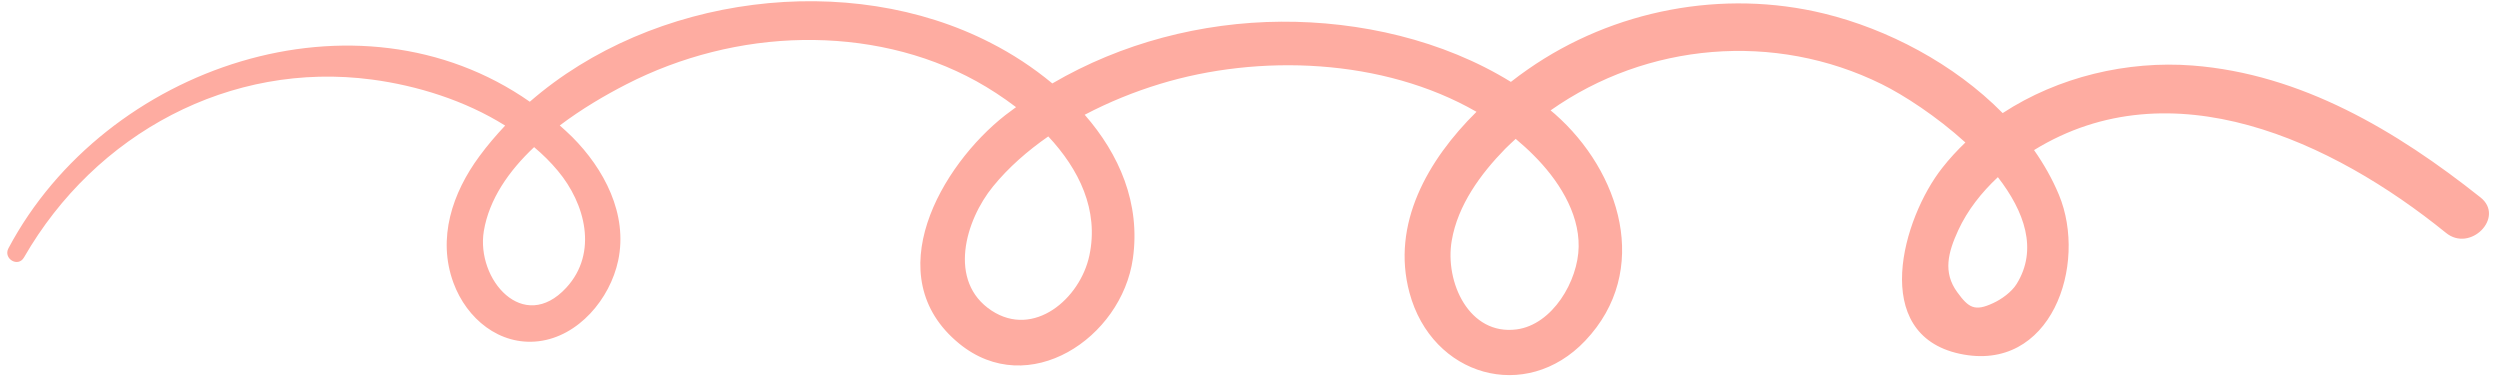 <svg width="115" height="18" viewBox="0 0 115 18" fill="none" xmlns="http://www.w3.org/2000/svg">
<path d="M114.101 9.08C110.233 6.009 105.848 3.4 100.859 3.014C97.858 2.783 94.682 3.53 92.123 5.202C89.879 2.925 86.808 1.33 83.912 0.625C79.271 -0.508 74.223 0.441 70.28 3.192C70.018 3.37 69.762 3.566 69.501 3.767C66.366 1.834 62.539 0.974 58.934 0.998C55.27 1.022 51.589 1.977 48.407 3.838C47.523 3.103 46.558 2.475 45.581 1.977C39.056 -1.385 30.024 -0.241 24.371 4.68C16.456 -0.852 4.854 3.014 0.388 11.422C0.138 11.897 0.83 12.318 1.103 11.843C4.389 6.127 10.6 2.795 17.113 3.66C19.172 3.933 21.382 4.615 23.237 5.777C22.819 6.222 22.417 6.69 22.051 7.189C20.812 8.867 20.103 10.96 20.859 13.011C21.469 14.666 22.981 15.911 24.773 15.697C26.605 15.478 28.058 13.758 28.436 11.986C28.89 9.845 27.785 7.764 26.32 6.299C26.134 6.115 25.942 5.943 25.75 5.771C26.762 5.006 27.849 4.372 28.809 3.88C31.315 2.593 34.13 1.882 36.933 1.84C39.696 1.799 42.481 2.392 44.918 3.738C45.517 4.07 46.139 4.473 46.738 4.929C46.575 5.048 46.407 5.173 46.244 5.297C43.295 7.604 40.341 12.709 44.121 15.804C47.308 18.413 51.594 15.549 52.112 11.896C52.472 9.353 51.484 7.094 49.896 5.279C51.024 4.686 52.205 4.212 53.356 3.862C57.898 2.475 63.615 2.67 67.919 5.143C65.686 7.349 63.982 10.302 64.837 13.468C65.872 17.31 70.187 18.555 72.92 15.674C75.979 12.448 74.531 7.888 71.525 5.244C71.46 5.19 71.391 5.137 71.327 5.078C75.752 1.959 81.632 1.437 86.564 3.874C87.57 4.372 89.076 5.344 90.408 6.554C90.03 6.916 89.669 7.307 89.344 7.722C87.517 10.035 85.988 15.377 90.146 16.273C94.351 17.18 96.049 12.181 94.711 8.961C94.409 8.238 94.019 7.55 93.566 6.904C99.876 3.02 107.302 6.489 112.507 10.705C113.63 11.636 115.246 9.987 114.101 9.08ZM25.662 7.859C26.919 9.359 27.523 11.63 26.052 13.231C24.075 15.377 21.894 12.851 22.255 10.634C22.499 9.163 23.406 7.864 24.569 6.768C24.965 7.1 25.331 7.461 25.662 7.859ZM50.111 11.754C49.687 13.746 47.558 15.567 45.61 14.286C43.586 12.952 44.4 10.141 45.68 8.576C46.395 7.698 47.267 6.939 48.221 6.275C49.629 7.781 50.559 9.655 50.111 11.754ZM70.553 7.147C71.635 8.226 72.647 9.744 72.618 11.351C72.595 12.928 71.414 14.932 69.768 15.152C67.582 15.442 66.453 12.982 66.779 11.072C67.058 9.43 68.111 8.001 69.239 6.845C69.396 6.685 69.559 6.542 69.722 6.388C70.007 6.631 70.292 6.88 70.553 7.147ZM92.763 13.065C92.536 13.432 92.065 13.77 91.687 13.942C90.838 14.339 90.559 14.162 90.036 13.444C89.361 12.525 89.617 11.6 90.076 10.598C90.501 9.673 91.152 8.849 91.902 8.149C93.124 9.726 93.752 11.476 92.763 13.065Z" fill="#FEACA1"/>
</svg>
